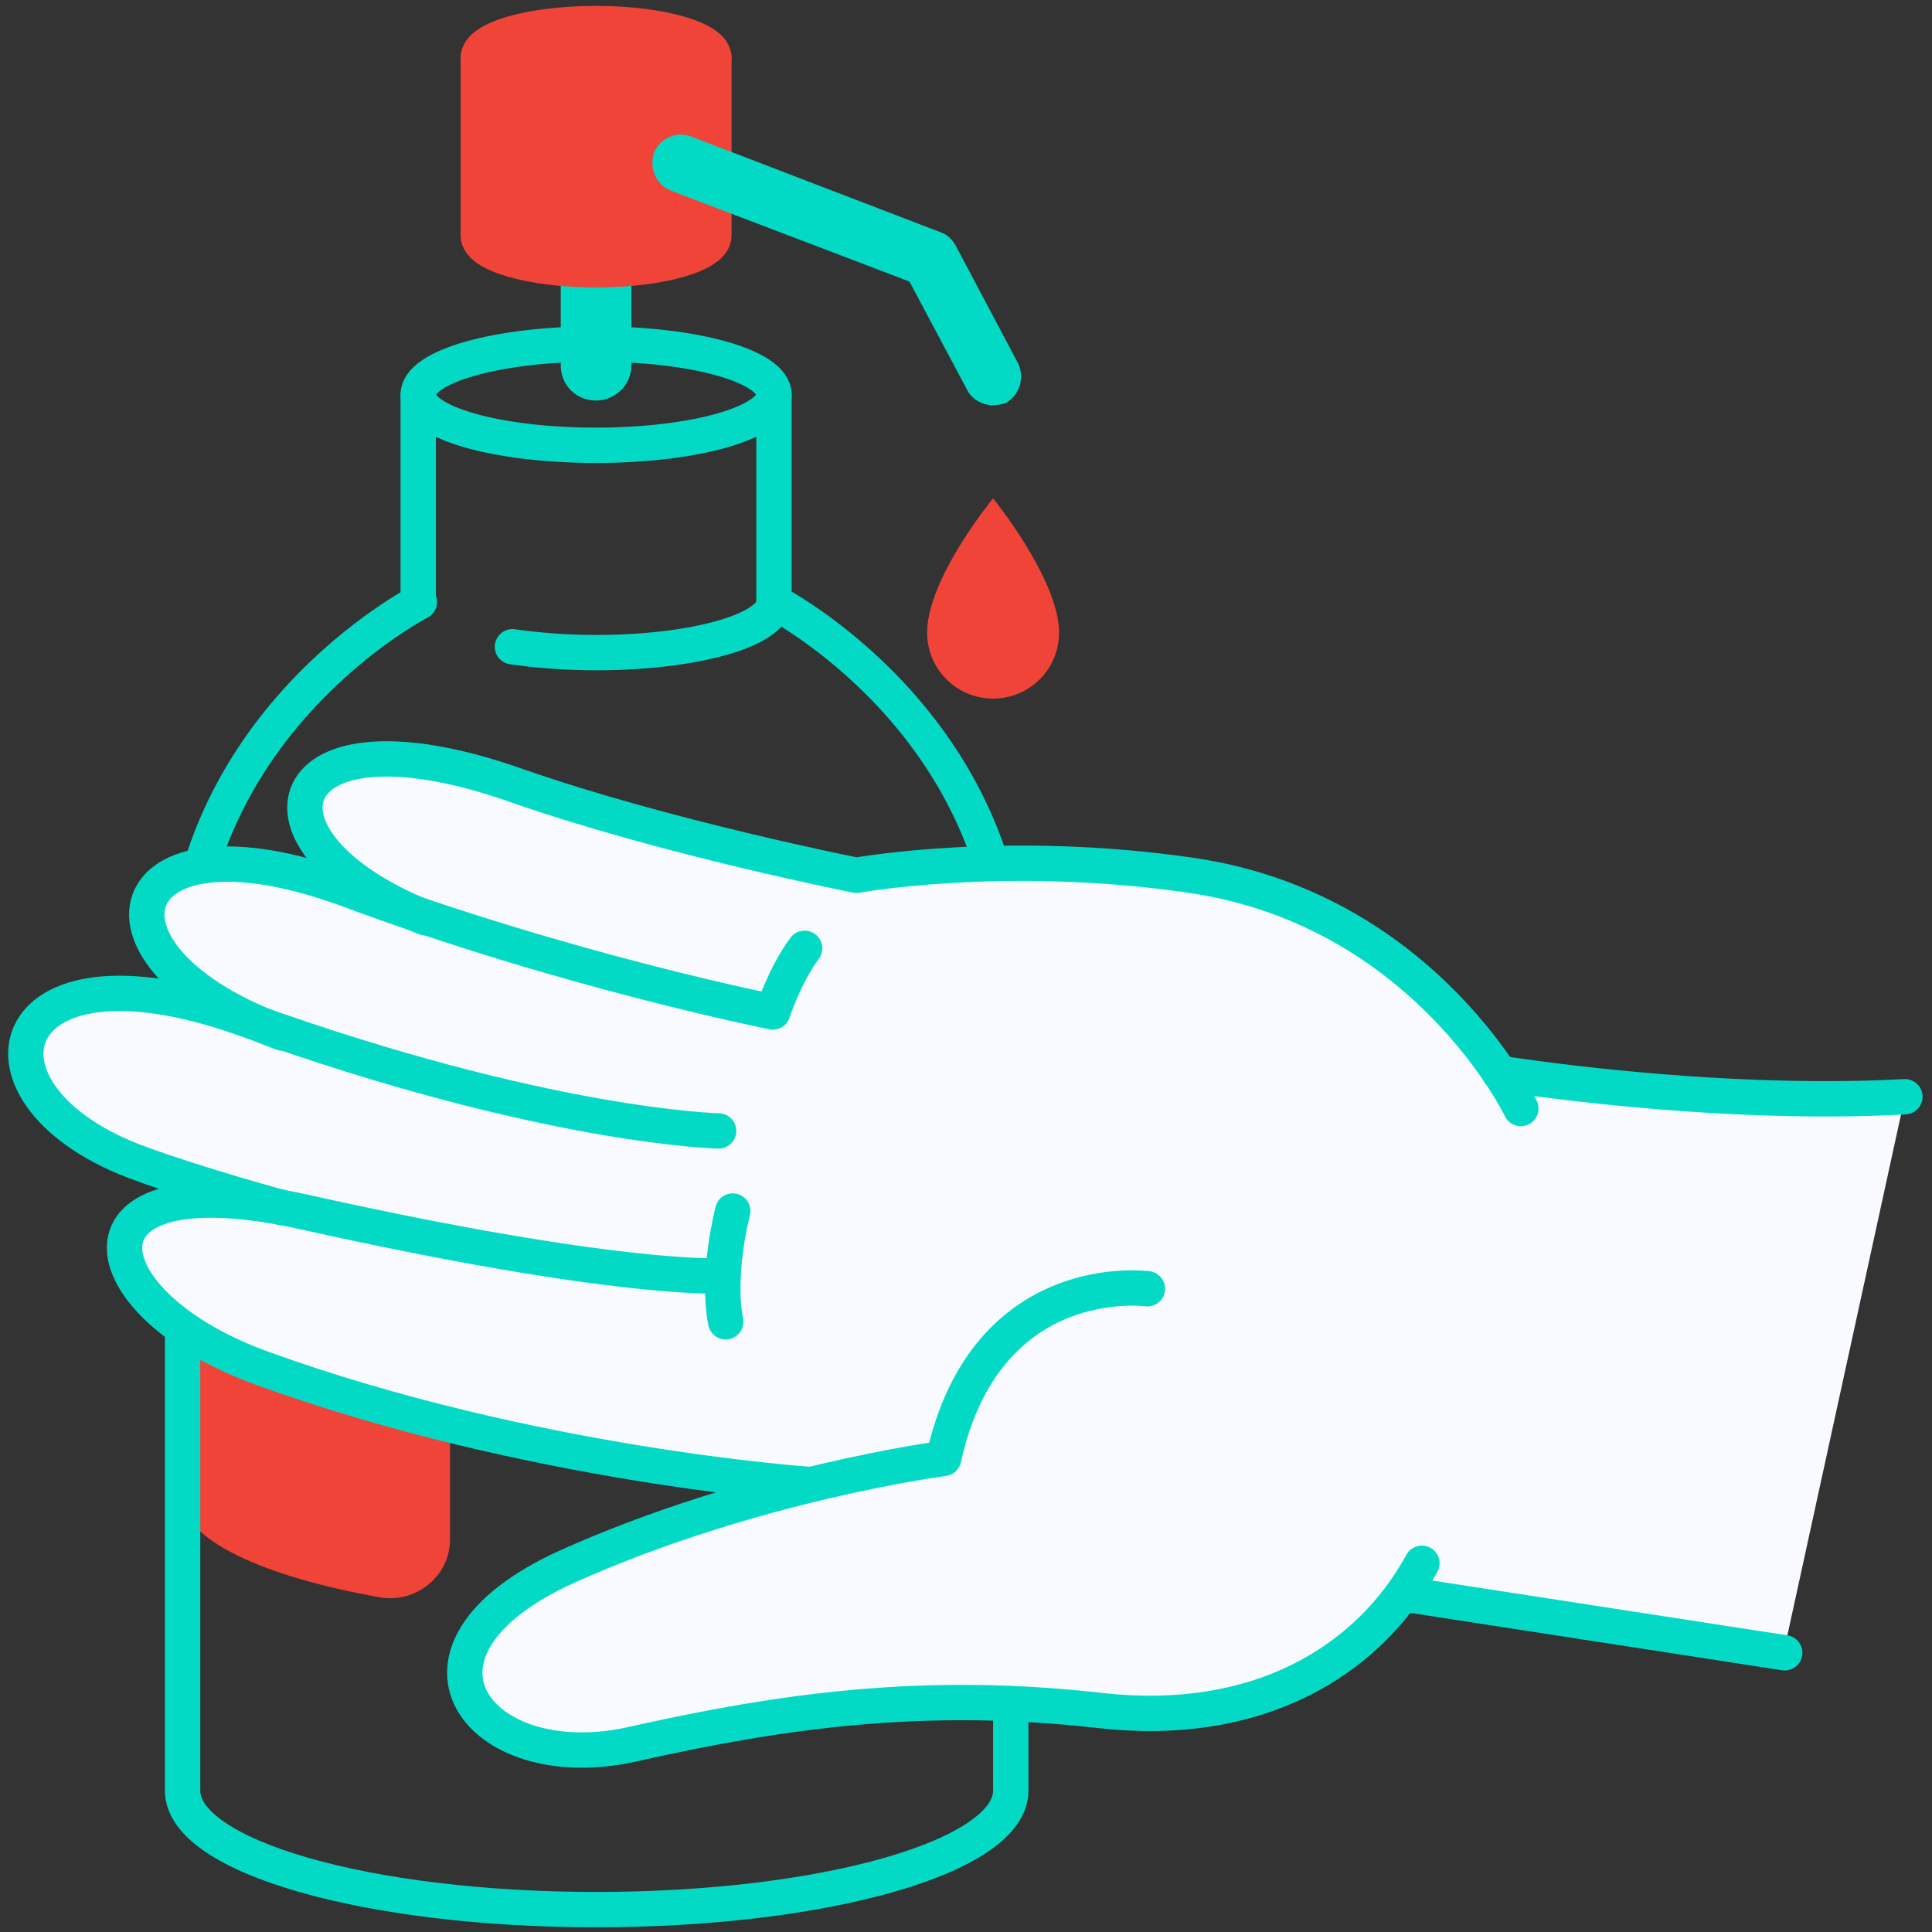 <?xml version="1.0" encoding="utf-8"?>
<!-- Generator: Adobe Illustrator 25.0.0, SVG Export Plug-In . SVG Version: 6.00 Build 0)  -->
<svg version="1.1" id="Layer_1" xmlns="http://www.w3.org/2000/svg" xmlns:xlink="http://www.w3.org/1999/xlink" x="0px" y="0px"
	 viewBox="0 0 164 164" style="enable-background:new 0 0 164 164;" xml:space="preserve">
<rect x="0" y="0" width="164" height="164" fill="#333333" stroke="none"/>
<style type="text/css">
	.st0{fill:#F04438;}
	.st1{fill:none;stroke:#03DAC6;stroke-width:3;stroke-linecap:round;stroke-linejoin:round;}
	.st2{fill:#03DAC6;}
	.st3{fill:none;stroke:#F04438;stroke-width:3;stroke-linecap:round;stroke-linejoin:round;}
	.st4{fill:#F04438;stroke:#F04438;stroke-width:3;stroke-linecap:round;stroke-linejoin:round;}
	.st5{fill:#F8FAFF;}
</style>
<path class="st0" d="M15.4,81.7v45.3c0,3.6,6.7,6.8,16.9,8.6c3,0.5,5.9-1.8,5.9-4.9V95.4c0-2.5-1.8-4.6-4.2-5
	C22.9,88.8,15.4,85.5,15.4,81.7z"/>
<path class="st1" d="M35.5,51.1V33.5"/>
<path class="st1" d="M65.7,33.5v17.6c0,2.4-6.8,4.3-15.1,4.3c-2.6,0-5-0.2-7.1-0.5"/>
<path class="st1" d="M65.7,51.1c0,0,20.1,10.3,20.1,33.1v67.8c0,5.6-15.8,10.1-35.2,10.1s-35.1-4.5-35.1-10.1V84.2
	c0-22.8,20.1-33.1,20.1-33.1"/>
<path class="st1" d="M50.6,37.8c8.3,0,15.1-1.9,15.1-4.3c0-2.4-6.7-4.3-15.1-4.3s-15.1,1.9-15.1,4.3C35.5,35.9,42.2,37.8,50.6,37.8z
	"/>
<path class="st2" d="M50.6,34c-1.7,0-3-1.3-3-3v-8.2c0-1.6,1.3-3,3-3c1.6,0,3,1.4,3,3V31C53.6,32.7,52.2,34,50.6,34z"/>
<path class="st0" d="M60.6,4.9V20c0,1.6-4.5,2.9-10,2.9s-10-1.3-10-2.9V4.9"/>
<path class="st3" d="M60.6,4.9V20c0,1.6-4.5,2.9-10,2.9s-10-1.3-10-2.9V4.9"/>
<path class="st4" d="M50.6,7.8c5.6,0,10-1.3,10-2.9S56.1,2,50.6,2c-5.6,0-10,1.3-10,2.9S45,7.8,50.6,7.8z"/>
<path class="st2" d="M84.3,34.4c-0.9,0-1.8-0.5-2.2-1.3l-4.9-9.2L57,16.2c-1.3-0.5-1.9-1.9-1.5-3.2c0.5-1.3,2-1.9,3.2-1.4l21.1,8.1
	c0.6,0.2,1,0.6,1.3,1.1l5.3,10c0.6,1.2,0.2,2.7-1,3.4C85.1,34.3,84.7,34.4,84.3,34.4z"/>
<path class="st5" d="M151.4,140.3l-32.4-4.9c-5,6.9-13.8,11.3-25.6,9.9c-15-1.7-27,0-39.9,2.9s-21.2-7.9-5.4-15.1
	c7.7-3.5,14.5-5.6,20.4-7c0,0-23.5-1.7-46.2-9.8C7.2,110.8,3,97.8,23.9,102.5c0,0-7-1.9-11.9-3.7c-15.7-5.6-12.3-19.9,8.8-12.3
	c1.4,0.5,1.9,0.7,3.2,1.1C6.4,81.3,9.7,68.2,29.5,75.6c2.2,0.8,4.4,1.6,6.5,2.3c-16.1-6.5-12.8-18.5,7.9-11.2
	c12.6,4.4,28.8,7.6,28.8,7.6s12.6-2.3,28.4,0c14.6,2.1,22.8,11.8,26.2,16.8c0,0,17.7,2.9,34.4,2"/>
<path class="st1" d="M129.1,94.1c0,0-8.1-16.9-28-19.8c-15.8-2.3-28.4,0-28.4,0s-16.2-3.2-28.8-7.6c-20.6-7.3-24,4.7-7.8,11.2"/>
<path class="st1" d="M24,87.7C6.3,81.3,9.6,68.2,29.5,75.5C48,82.4,65.6,85.9,65.6,85.9s1-3.1,2.7-5.4"/>
<path class="st1" d="M61.1,108.3c0,0-8.7,0.5-35.2-5.4c-21-4.7-18.7,7.9-3.5,13.3c22.7,8.2,46.2,9.8,46.2,9.8"/>
<path class="st1" d="M62.2,102.8c0,0-1.4,5.3-0.6,9.4"/>
<path class="st1" d="M97.4,109.4c0,0-13.7-1.9-17.3,14.4c0,0-16.2,2.1-32,9.2c-15.8,7.2-7.5,17.9,5.4,15.1
	c12.9-2.9,24.9-4.6,39.9-2.9c13.3,1.5,22.7-4.1,27.3-12.5"/>
<path class="st1" d="M127.3,91.1c0,0,17.7,2.9,34.4,2"/>
<path class="st1" d="M119.1,135.3l32.4,5"/>
<path class="st1" d="M61,96c0,0-14.7-0.3-40.2-9.5C-0.4,78.9-3.7,93.2,12,98.8c4.9,1.8,11.9,3.7,11.9,3.7"/>
<path class="st0" d="M84.3,42.3c0,0-5.6,6.8-5.6,11.4c0,3.1,2.5,5.6,5.6,5.6c3.1,0,5.6-2.5,5.6-5.6C89.9,49.2,84.3,42.3,84.3,42.3z"
	/>
</svg>
